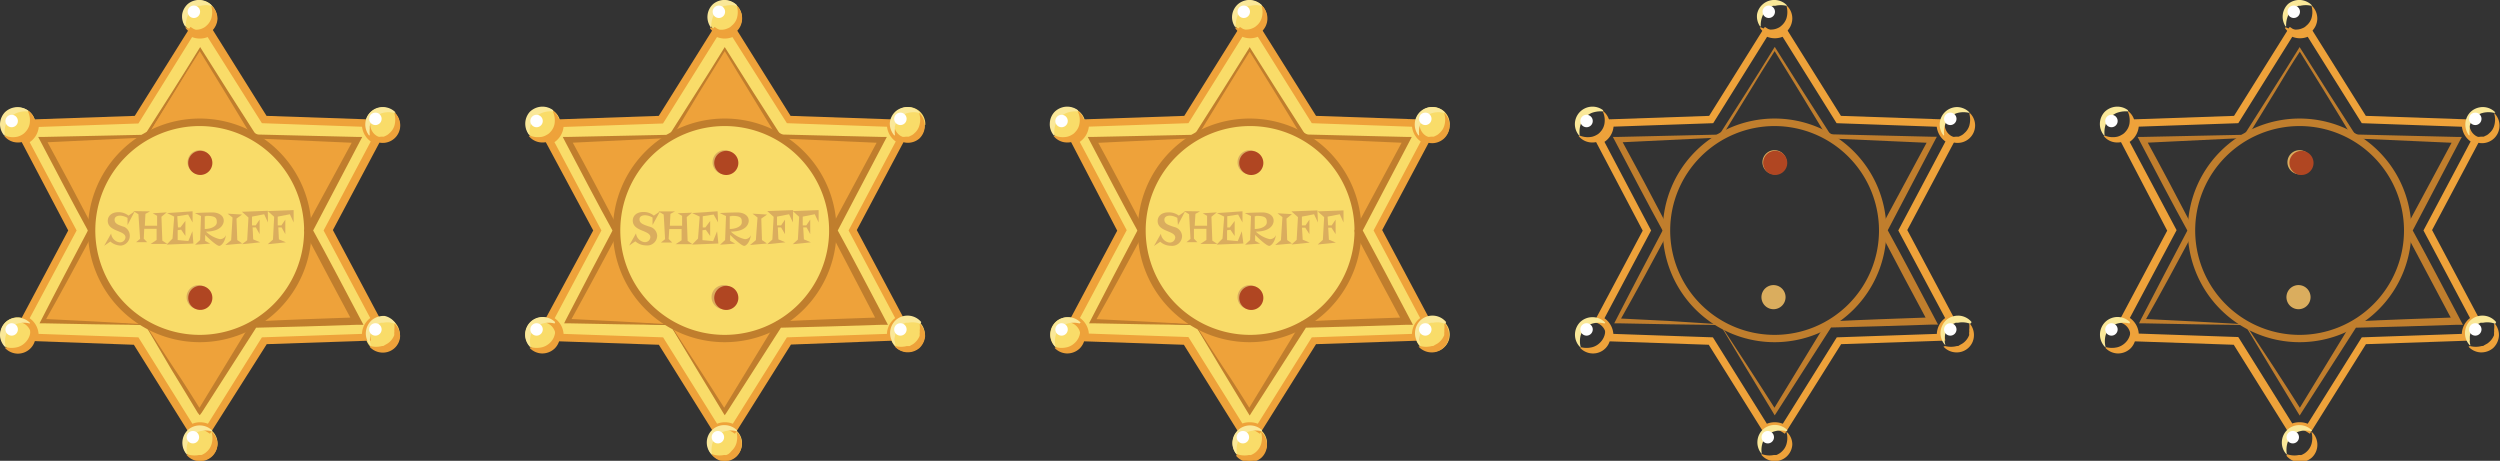 <svg xmlns="http://www.w3.org/2000/svg" viewBox="0 0 252.86 46.61"><rect x="0" y="0" width="252.86" height="46.61" fill="#333333" stroke="none"/><defs><style>.cls-1{isolation:isolate;}.cls-2,.cls-3{fill:#f9dc69;}.cls-3,.cls-7{mix-blend-mode:screen;}.cls-4{fill:#eea23a;}.cls-5{fill:#c07e2d;}.cls-11,.cls-6{fill:#daad5e;}.cls-10,.cls-6{mix-blend-mode:multiply;}.cls-7{fill:#b04622;}.cls-8{fill:#fae899;}.cls-9{fill:#fff;}</style></defs><title>資產 3</title><g class="cls-1"><g id="圖層_2" data-name="圖層 2"><g id="圖層_13" data-name="圖層 13"><path class="cls-2" d="M20.21,3.52h.21l.14,0,.17,0,.19-.08a1,1,0,0,0,.21-.11l5.55,8.87L37,12.48s0,.09,0,.15a2.11,2.11,0,0,0,0,.25c0,.08,0,.16.05.25l.09.23a1.13,1.13,0,0,0,.12.21,1.66,1.66,0,0,0,.73.63h0l-4.84,9.11,4.78,9a.82.82,0,0,0-.2.12h0a1.88,1.88,0,0,0-.44.45.21.21,0,0,1,0,.06.56.56,0,0,0-.09.17,1.68,1.68,0,0,0-.17.74,2,2,0,0,0,0,.25s0,0,0,.05l-10.3.36-5.54,8.86a1.6,1.6,0,0,0-.68-.25l-.25,0a1.47,1.47,0,0,0-.48.07l-.2.06s0,0,0,0l-.2.11-5.53-8.85L3.52,34.13a1.49,1.49,0,0,0,0-.21,1.15,1.15,0,0,0,0-.26,1.5,1.5,0,0,0-.15-.51L3.25,33a0,0,0,0,1,0,0l-.14-.17-.18-.18h0l-.18-.13h0a1.13,1.13,0,0,0-.21-.12l4.8-9L2.48,14.23l.22-.12a1.76,1.76,0,0,0,.54-.51l.13-.23.09-.23a1,1,0,0,0,0-.25,1.15,1.15,0,0,0,0-.26.71.71,0,0,0,0-.15l10.24-.35L19.3,3.26l.2.12s0,0,0,0l.2.07A1.8,1.8,0,0,0,20.21,3.52Zm0,38.11,5.51-8.8,10.38-.36-4.89-9.16,4.89-9.17-10.38-.36L20.21,5l-5.49,8.81-10.38.36,4.88,9.17L4.34,32.47l10.38.36Z"/><path class="cls-2" d="M2.73,32.45l.18.13h0l.18.18c0,.06.09.12.14.17a0,0,0,0,0,0,0l.11.19a1.5,1.5,0,0,1,.15.51,1.15,1.15,0,0,1,0,.26,1.49,1.49,0,0,1,0,.21,1.73,1.73,0,1,1-1.72-2,1.67,1.67,0,0,1,.71.15l.21.12Z"/><path class="cls-2" d="M21.13,43.35h0A1.72,1.72,0,0,1,22,44.82a1.74,1.74,0,1,1-2.65-1.48l.2-.11s0,0,0,0l.2-.06a1.47,1.47,0,0,1,.48-.07l.25,0A1.86,1.86,0,0,1,21.13,43.35Z"/><path class="cls-2" d="M38.69,32.1a1.74,1.74,0,1,1-1.71,2,2,2,0,0,1,0-.25,1.68,1.68,0,0,1,.17-.74l.09-.17a.21.21,0,0,0,0-.06,2.08,2.08,0,0,1,.44-.45h0l.2-.12h0A1.73,1.73,0,0,1,38.69,32.1Z"/><path class="cls-2" d="M40.43,12.63a1.74,1.74,0,0,1-1.74,1.73A1.69,1.69,0,0,1,38,14.2h0a1.79,1.79,0,0,1-.73-.63l-.12-.21L37,13.13c0-.09,0-.17-.05-.25a2,2,0,0,1,0-.25c0-.06,0-.1,0-.15a1.73,1.73,0,0,1,1.72-1.6A1.74,1.74,0,0,1,40.43,12.63Z"/><path class="cls-2" d="M20.21.05a1.74,1.74,0,0,1,.92,3.21,1,1,0,0,1-.21.11l-.19.08-.17,0-.14,0h-.21a1.8,1.8,0,0,1-.48-.06l-.2-.07s0,0,0,0l-.2-.12a1.72,1.72,0,0,1-.83-1.47A1.74,1.74,0,0,1,20.21.05Z"/><path class="cls-2" d="M3.52,12.48a.68.68,0,0,1,0,.15,1.09,1.09,0,0,1,0,.26,1,1,0,0,1,0,.25l-.09.23a1.71,1.71,0,0,1-.13.23,1.76,1.76,0,0,1-.54.51l-.22.12a1.72,1.72,0,0,1-.68.13,1.74,1.74,0,1,1,1.73-1.88Z"/><path class="cls-2" d="M25.68,13.84a10.94,10.94,0,1,1-10.92,0,10.65,10.65,0,0,1,5.45-1.48A10.81,10.81,0,0,1,25.68,13.84Z"/><path class="cls-3" d="M28.49,16.16a11,11,0,0,0-2.81-2.32,9.54,9.54,0,0,0-1.4-.68A87.24,87.24,0,0,0,10.12,27.49a10.91,10.91,0,0,0,3.6,4.59C18.05,26.18,23.34,21.24,28.49,16.16Z"/><path class="cls-3" d="M29.85,18.16a143.65,143.65,0,0,0-13,15.54c.42.13.86.24,1.3.33A92.9,92.9,0,0,1,30.39,19.32,11.16,11.16,0,0,0,29.85,18.16Z"/><path class="cls-4" d="M9.29,23.31a10.92,10.92,0,0,0,5.47,9.46l0,.06L4.34,32.47l4.88-9.16Z"/><path class="cls-4" d="M25.68,32.77l0,.06-5.51,8.8-5.49-8.8,0-.06a10.94,10.94,0,0,0,10.92,0Z"/><path class="cls-4" d="M31.21,23.31l4.89,9.16-10.38.36,0-.06a10.92,10.92,0,0,0,5.47-9.46Z"/><path class="cls-4" d="M36.1,14.14l-4.89,9.17h-.06a10.91,10.91,0,0,0-5.47-9.47l0-.06Z"/><path class="cls-4" d="M20.21,5l5.51,8.81,0,.06a10.81,10.81,0,0,0-5.47-1.47,10.65,10.65,0,0,0-5.45,1.48l0-.07Z"/><path class="cls-4" d="M4.34,14.14l10.38-.36,0,.07a10.89,10.89,0,0,0-5.47,9.46H9.22Z"/><path class="cls-5" d="M14.69,32.87,9.51,32.8l-5.19-.1H4l.17-.33c1.57-3.08,3.19-6.14,4.8-9.2v.29c-1.65-3-3.26-6.1-4.87-9.16l-.24-.45h.5l10.38-.22-.14.08,2.79-4.38c.92-1.46,1.85-2.93,2.75-4.4l.11-.17.1.17q2.76,4.39,5.57,8.76l-.16-.09,10.38.25h.5l-.24.45-4.82,9.19v-.35c1.65,3,3.27,6.1,4.89,9.16l.29.55-.62,0c-3.46.11-6.92.23-10.38.3L26,33l-5.6,8.74L20.2,42,20,41.75c-.9-1.48-1.81-3-2.7-4.44Zm0-.07,2.85,4.36c1,1.44,1.87,2.91,2.81,4.37H20l5.4-8.87.09-.15h.18c3.45-.17,6.91-.29,10.37-.41l-.32.56q-2.46-4.57-4.87-9.17l-.1-.18.1-.17L35.81,14l.26.46L25.7,14h-.11l-.06-.09Q22.85,9.45,20.1,5h.21q-1.39,2.19-2.74,4.41l-2.72,4.42,0,.08h-.1l-10.37.5L4.6,14c1.64,3,3.29,6.1,4.89,9.17l.07.15-.07.14c-1.65,3.05-3.28,6.1-5,9.13l-.19-.34,5.18.26Z"/><path class="cls-5" d="M20.21,34.61a11.31,11.31,0,1,1,11.3-11.3A11.31,11.31,0,0,1,20.21,34.61Zm0-21.86A10.56,10.56,0,1,0,30.76,23.31,10.58,10.58,0,0,0,20.21,12.75Z"/><path class="cls-4" d="M21.24,43.87l-.32-.2a1.36,1.36,0,0,0-1.44,0l-.31.2-5.63-9L3.09,34.49l.05-.4c0-.1,0-.13,0-.17a1.36,1.36,0,0,0-.82-1.24L2,32.52l4.9-9.21L2,14l.37-.16a1.36,1.36,0,0,0,.84-1.26l0-.5,10.42-.36,5.63-9,.32.2a1.34,1.34,0,0,0,1.43,0l.32-.2,5.63,9,10.49.36,0,.47a1.37,1.37,0,0,0,.8,1.27l.36.17-4.94,9.28,4.87,9.15-.34.17a1.36,1.36,0,0,0-.75,1.21,1.79,1.79,0,0,0,0,.23l.07.42-10.54.36Zm-1-1.16a2.13,2.13,0,0,1,.79.15l5.46-8.74,10.12-.35a2.1,2.1,0,0,1,.84-1.6l-4.72-8.86,4.77-9a2.13,2.13,0,0,1-.88-1.49l-10.13-.36L21,3.75a2.13,2.13,0,0,1-1.57,0L14,12.49l-10.08.35A2.09,2.09,0,0,1,3,14.38l4.75,8.93L3,32.19a2.12,2.12,0,0,1,.9,1.58L14,34.12l5.46,8.74A2,2,0,0,1,20.2,42.71Z"/><path class="cls-6" d="M20.2,15.19a1.22,1.22,0,1,0,1.21,1.22A1.22,1.22,0,0,0,20.2,15.19Z"/><path class="cls-6" d="M20.2,28.84a1.22,1.22,0,1,0,0,2.43,1.22,1.22,0,0,0,0-2.43Z"/><path class="cls-7" d="M20.37,15.26a1.22,1.22,0,1,0,0,2.43,1.22,1.22,0,0,0,0-2.43Z"/><path class="cls-7" d="M20.37,28.91a1.22,1.22,0,1,0,0,2.43,1.22,1.22,0,0,0,0-2.43Z"/><path class="cls-4" d="M18.79,2.75A2.17,2.17,0,0,0,20,3a1.46,1.46,0,0,0,.47-.13,1.17,1.17,0,0,0,.38-.24,1.69,1.69,0,0,0,.52-.76,2.22,2.22,0,0,0,0-1.26l.05,0A1.76,1.76,0,0,1,22,1.88a1.86,1.86,0,0,1-.63,1.31,1.79,1.79,0,0,1-2.62-.39Z"/><path class="cls-8" d="M21.4.59a2.4,2.4,0,0,0-1.14,0l-.06,0s0,0-.05,0a.33.33,0,0,0-.13,0l-.17.08a1.46,1.46,0,0,0-.33.22,1.87,1.87,0,0,0-.51.65,2.4,2.4,0,0,0-.21,1.13l-.07,0a1.77,1.77,0,0,1-.3-1.25A1.77,1.77,0,0,1,19,.4a1.78,1.78,0,0,1,2.41.14Z"/><path class="cls-4" d="M18.91,45.93a2.22,2.22,0,0,0,1.22.09l.06,0s0,0,.06,0,.12,0,.13,0a1.07,1.07,0,0,0,.19-.09,1.48,1.48,0,0,0,.35-.25,1.61,1.61,0,0,0,.48-.76,2.17,2.17,0,0,0,0-1.22l.05,0A1.72,1.72,0,0,1,22,44.85,1.77,1.77,0,0,1,18.86,46Z"/><path class="cls-8" d="M21.4,43.62a2.22,2.22,0,0,0-1.18,0,1.3,1.3,0,0,0-.41.18,1,1,0,0,0-.33.24,1.82,1.82,0,0,0-.48.71,2.3,2.3,0,0,0-.09,1.18l-.05,0A1.79,1.79,0,0,1,19,43.49a1.8,1.8,0,0,1,2.48.07Z"/><path class="cls-4" d="M.49,13.71a2.13,2.13,0,0,0,1.26.12,1.77,1.77,0,0,0,.46-.19,1.17,1.17,0,0,0,.35-.28A1.61,1.61,0,0,0,3,12.52a2.11,2.11,0,0,0-.17-1.25l.05-.06a1.8,1.8,0,0,1,.23,2.67,1.8,1.8,0,0,1-1.37.53,1.74,1.74,0,0,1-1.3-.65Z"/><path class="cls-8" d="M2.82,11.27a2.55,2.55,0,0,0-1.14.16,2.11,2.11,0,0,0-.66.46,1.84,1.84,0,0,0-.43.69,2.45,2.45,0,0,0-.1,1.13l-.06,0A1.79,1.79,0,0,1,0,12.56a1.83,1.83,0,0,1,.48-1.19,1.82,1.82,0,0,1,2.39-.16Z"/><path class="cls-4" d="M.57,35.11a2.37,2.37,0,0,0,1.21,0,1.73,1.73,0,0,0,.76-.45A1.77,1.77,0,0,0,3,33.93a2.25,2.25,0,0,0,0-1.21l.06,0a1.77,1.77,0,0,1,0,2.54,1.81,1.81,0,0,1-1.28.51,1.8,1.8,0,0,1-1.26-.56Z"/><path class="cls-8" d="M3,32.72a2.29,2.29,0,0,0-1.2,0,1.7,1.7,0,0,0-.76.45,1.72,1.72,0,0,0-.45.74,2.28,2.28,0,0,0,0,1.2l-.06,0A1.77,1.77,0,0,1,0,33.91a1.82,1.82,0,0,1,.52-1.28,1.8,1.8,0,0,1,1.28-.5,1.77,1.77,0,0,1,1.25.54Z"/><path class="cls-4" d="M37.33,13.66a2.2,2.2,0,0,0,1.23.16s.11,0,.1,0l.17,0,.19-.09a1.11,1.11,0,0,0,.36-.25,1.63,1.63,0,0,0,.51-.76,2.26,2.26,0,0,0,0-1.24l.06-.05a1.76,1.76,0,0,1,.53,1.31,1.77,1.77,0,0,1-3.19,1Z"/><path class="cls-8" d="M39.89,11.42a2.4,2.4,0,0,0-1.17,0s-.23.06-.23.08l-.18.09a1.55,1.55,0,0,0-.33.24,1.77,1.77,0,0,0-.5.68,1.86,1.86,0,0,0-.08.25,1.22,1.22,0,0,0,0,.25,2.72,2.72,0,0,0,0,.65l-.06.05a1.77,1.77,0,0,1,1.47-2.88,1.81,1.81,0,0,1,1.2.54Z"/><path class="cls-4" d="M37.44,35a2.33,2.33,0,0,0,1.19,0s.23,0,.24-.07l.18-.1a1.56,1.56,0,0,0,.34-.23,1.77,1.77,0,0,0,.49-.71s0-.09,0-.1a.53.53,0,0,1,0-.16.87.87,0,0,0,0-.25,2.53,2.53,0,0,0,0-.67l0,0A1.8,1.8,0,0,1,40.47,34a1.74,1.74,0,0,1-1.87,1.66,1.79,1.79,0,0,1-1.21-.58Z"/><path class="cls-8" d="M40,32.75a2.25,2.25,0,0,0-1.22-.11l-.1,0c-.05,0-.14,0-.15,0l-.19.09A1.21,1.21,0,0,0,38,33a1.8,1.8,0,0,0-.5.74,2.31,2.31,0,0,0,0,1.22l0,0a1.79,1.79,0,0,1-.5-1.3,1.85,1.85,0,0,1,.59-1.27,1.87,1.87,0,0,1,1.34-.43A1.8,1.8,0,0,1,40,32.7Z"/><circle class="cls-9" cx="1.18" cy="12.24" r="0.63"/><circle class="cls-9" cx="19.61" cy="1.19" r="0.63"/><circle class="cls-9" cx="37.97" cy="12.02" r="0.63"/><circle class="cls-9" cx="37.97" cy="33.32" r="0.63"/><circle class="cls-9" cx="19.51" cy="44.22" r="0.63"/><circle class="cls-9" cx="1.18" cy="33.32" r="0.63"/><g class="cls-10"><path class="cls-11" d="M13,21.81l.62-.43-.72,1.38,0-.72a1.67,1.67,0,0,0-.73-.23c-.43,0-.58.2-.58.4,0,.41.32.53,1,.75a1,1,0,0,1-.34,1.88,1.67,1.67,0,0,1-1.09-.41l-.62.43.7-1.24a1,1,0,0,0,.84.89.55.55,0,0,0,.61-.5c0-.73-1.79-.56-1.79-1.68,0-.43.33-.87,1.1-.87A1.62,1.62,0,0,1,13,21.81Z"/><path class="cls-11" d="M15.18,21.38l-.47.25-.06,1.2,1.24,0,0-1-.44-.26,1.42-.09-.54.44.09,2.42.5.33H15.24l.6-.4,0-1.13-1.25,0-.05,1,.35.36H13.76l.41-.34L14,21.67l-.52-.32Z"/><path class="cls-11" d="M19.56,24.63l-2.71.11.6-.61.17-2.22-.72-.36,2.58-.18,0,1.13-.45-.8-1.1.17L18,23l.25,0,.5-.66,0,1.52-.43-.63-.35.05,0,1,1.08.1.41-1Z"/><path class="cls-11" d="M22.18,24.87c-.28,0-1.15-.83-1.43-1.11l0,.6.51.28-1.53.11.51-.47.09-2.43-.62-.3c1.25-.07,1.7-.06,1.83-.06.41,0,1.09.21,1.09.84,0,.19-.11,1.07-1.8,1.1a3.12,3.12,0,0,0,1.41.76.65.65,0,0,0,.62-.42C22.71,24.65,22.3,24.87,22.18,24.87Zm-1.32-3h-.15l0,1.29c.6,0,1.22-.26,1.22-.67S21.86,21.83,20.86,21.83Z"/><path class="cls-11" d="M23.92,22.11,24,24.28l.5.35-1.71.15.59-.49L23.52,22l-.5-.39,1.46.09Z"/><path class="cls-11" d="M27.1,22.5l-.38-.83-1.23.24,0,.89h.37l.4-.59v1.47L25.88,23l-.33,0,.06,1.21.71.3-1.84.19L25,24.3l.13-2.3-.66-.58,2.62-.1Z"/><path class="cls-11" d="M29.7,22.5l-.38-.83-1.23.24,0,.89h.37l.4-.59v1.47L28.48,23l-.33,0,.06,1.21.71.3-1.84.19.53-.47.12-2.3-.65-.58,2.62-.1Z"/></g><path class="cls-2" d="M73.3,3.52h.21l.14,0,.18,0L74,3.37a1.39,1.39,0,0,0,.21-.11l5.54,8.87,10.29.35v.15a1.06,1.06,0,0,0,0,.25c0,.08,0,.16,0,.25a1.09,1.09,0,0,0,.09.23,1.13,1.13,0,0,0,.12.21,1.69,1.69,0,0,0,.72.63h0l-4.83,9.11,4.77,9-.2.12h0a1.75,1.75,0,0,0-.45.45s0,0,0,.06a.56.56,0,0,0-.09.17,1.68,1.68,0,0,0-.17.74,1,1,0,0,0,0,.25s0,0,0,.05l-10.31.36-5.53,8.86a1.65,1.65,0,0,0-.68-.25l-.26,0a1.51,1.51,0,0,0-.48.07l-.19.06s0,0,0,0l-.2.11-5.54-8.85-10.24-.36a1.48,1.48,0,0,0,0-.21,1.14,1.14,0,0,0,0-.26,1.32,1.32,0,0,0-.16-.51,1.3,1.3,0,0,0-.11-.19v0l-.15-.17L56,32.59a0,0,0,0,1,0,0l-.18-.13h0a.94.94,0,0,0-.22-.12l4.8-9-4.83-9.08.23-.12a1.88,1.88,0,0,0,.54-.51,2.53,2.53,0,0,0,.12-.23,1.6,1.6,0,0,0,.1-.23,1.84,1.84,0,0,0,0-.25,1.14,1.14,0,0,0,0-.26v-.15l10.23-.35L72.4,3.26a1.06,1.06,0,0,0,.2.12h0l.19.07A1.86,1.86,0,0,0,73.3,3.52Zm0,38.11,5.5-8.8,10.38-.36-4.88-9.16,4.88-9.17-10.38-.36L73.31,5l-5.5,8.81-10.38.36,4.89,9.17-4.89,9.16,10.38.36Z"/><path class="cls-2" d="M55.83,32.45l.18.13a0,0,0,0,0,0,0l.17.18.15.17v0a.93.93,0,0,1,.11.19,1.32,1.32,0,0,1,.16.51,1.14,1.14,0,0,1,0,.26,1.48,1.48,0,0,1,0,.21,1.74,1.74,0,1,1-1.72-2,1.63,1.63,0,0,1,.7.15l.22.12Z"/><path class="cls-2" d="M74.23,43.35h0a1.74,1.74,0,1,1-1.84,0l.2-.11s0,0,0,0l.19-.06a1.51,1.51,0,0,1,.48-.07l.26,0A1.93,1.93,0,0,1,74.23,43.35Z"/><path class="cls-2" d="M91.79,32.1a1.74,1.74,0,1,1-1.71,2,1,1,0,0,1,0-.25,1.68,1.68,0,0,1,.17-.74l.09-.17s0,0,0-.06a1.92,1.92,0,0,1,.45-.45h0l.2-.12h0A1.77,1.77,0,0,1,91.79,32.1Z"/><path class="cls-2" d="M93.52,12.63a1.73,1.73,0,0,1-1.73,1.73,1.77,1.77,0,0,1-.73-.16h0a1.82,1.82,0,0,1-.72-.63,2.25,2.25,0,0,1-.12-.21,1.36,1.36,0,0,1-.09-.23c0-.09,0-.17,0-.25a1,1,0,0,1,0-.25v-.15a1.73,1.73,0,0,1,3.46.15Z"/><path class="cls-2" d="M73.3.05a1.74,1.74,0,0,1,.93,3.21,1.39,1.39,0,0,1-.21.11l-.19.08-.18,0-.14,0H73.3a1.86,1.86,0,0,1-.48-.06l-.19-.07h0l-.2-.12A1.73,1.73,0,0,1,73.3.05Z"/><path class="cls-2" d="M56.62,12.48a.71.71,0,0,1,0,.15,1.1,1.1,0,0,1,0,.26,1.84,1.84,0,0,1,0,.25,1.6,1.6,0,0,1-.1.23,1.67,1.67,0,0,1-.12.23,1.88,1.88,0,0,1-.54.51,1.64,1.64,0,0,1-.9.25,1.74,1.74,0,1,1,1.73-1.88Z"/><path class="cls-2" d="M78.78,13.84a10.94,10.94,0,1,1-10.93,0,10.68,10.68,0,0,1,5.46-1.48A10.81,10.81,0,0,1,78.78,13.84Z"/><path class="cls-3" d="M81.58,16.16a10.8,10.8,0,0,0-2.8-2.32,10.63,10.63,0,0,0-1.4-.68A86.84,86.84,0,0,0,63.22,27.49a10.91,10.91,0,0,0,3.6,4.59C71.15,26.18,76.44,21.24,81.58,16.16Z"/><path class="cls-3" d="M82.94,18.16a144.82,144.82,0,0,0-13,15.54c.43.13.86.24,1.31.33A93.38,93.38,0,0,1,83.48,19.32,11.16,11.16,0,0,0,82.94,18.16Z"/><path class="cls-4" d="M62.38,23.31a10.92,10.92,0,0,0,5.47,9.46l0,.06-10.38-.36,4.89-9.16Z"/><path class="cls-4" d="M78.78,32.77l0,.06-5.5,8.8-5.5-8.8,0-.06a11,11,0,0,0,10.93,0Z"/><path class="cls-4" d="M84.31,23.31l4.88,9.16-10.38.36,0-.06a10.91,10.91,0,0,0,5.46-9.46Z"/><path class="cls-4" d="M89.19,14.14l-4.88,9.17h-.07a10.9,10.9,0,0,0-5.46-9.47l0-.06Z"/><path class="cls-4" d="M73.31,5l5.5,8.81,0,.06a10.81,10.81,0,0,0-5.47-1.47,10.68,10.68,0,0,0-5.46,1.48l0-.07Z"/><path class="cls-4" d="M57.43,14.14l10.38-.36,0,.07a10.89,10.89,0,0,0-5.47,9.46h-.06Z"/><path class="cls-5" d="M67.78,32.87l-5.17-.07-5.19-.1h-.36l.16-.33c1.58-3.08,3.2-6.14,4.81-9.2v.29c-1.66-3-3.27-6.1-4.88-9.16l-.23-.45h.5l10.38-.22-.14.08,2.78-4.38c.93-1.46,1.86-2.93,2.76-4.4l.1-.17.11.17c1.83,2.93,3.7,5.85,5.57,8.76l-.17-.09,10.38.25h.51l-.24.45-4.82,9.19v-.35c1.65,3,3.26,6.1,4.88,9.16l.29.55-.61,0c-3.46.11-6.92.23-10.38.3l.26-.15-5.6,8.74L73.3,42l-.18-.29c-.89-1.48-1.81-3-2.69-4.44Zm0-.07,2.85,4.36c.95,1.44,1.87,2.91,2.8,4.37h-.36l5.41-8.87.08-.15h.18c3.46-.17,6.92-.29,10.38-.41l-.33.56Q86.39,28.08,84,23.48l-.09-.18.09-.17L88.9,14l.27.46L78.8,14h-.11l-.06-.09C76.83,10.93,75,8,73.2,5h.21C72.48,6.5,71.57,8,70.66,9.45L68,13.87l0,.08h-.09l-10.37.5L57.7,14c1.64,3,3.28,6.1,4.88,9.17l.08.15-.08.14c-1.64,3.05-3.27,6.1-4.95,9.13l-.19-.34,5.18.26Z"/><path class="cls-5" d="M73.3,34.61a11.31,11.31,0,1,1,11.31-11.3A11.31,11.31,0,0,1,73.3,34.61Zm0-21.86A10.56,10.56,0,1,0,83.86,23.31,10.57,10.57,0,0,0,73.3,12.75Z"/><path class="cls-4" d="M74.34,43.87l-.32-.2a1.36,1.36,0,0,0-1.44,0l-.32.2-5.62-9-10.45-.36,0-.4a.71.71,0,0,0,0-.17,1.37,1.37,0,0,0-.81-1.24l-.37-.16L60,23.31,55,14l.38-.16a1.35,1.35,0,0,0,.83-1.26l0-.5,10.42-.36,5.63-9,.31.2a1.36,1.36,0,0,0,1.44,0l.32-.2,5.63,9,10.48.36,0,.47a1.38,1.38,0,0,0,.79,1.27l.36.17-4.93,9.28,4.87,9.15-.34.17a1.34,1.34,0,0,0-.75,1.21,1.79,1.79,0,0,0,0,.23l.06.42L80,34.85Zm-1-1.16a2.08,2.08,0,0,1,.78.15l5.47-8.74,10.12-.35a2.09,2.09,0,0,1,.83-1.6l-4.71-8.86,4.77-9a2.1,2.1,0,0,1-.88-1.49l-10.13-.36L74.08,3.75a2.1,2.1,0,0,1-1.56,0l-5.46,8.74L57,12.84a2.16,2.16,0,0,1-.92,1.54l4.75,8.93-4.73,8.88a2.09,2.09,0,0,1,.9,1.58l10.07.35,5.46,8.74A2.08,2.08,0,0,1,73.3,42.71Z"/><path class="cls-6" d="M73.3,15.19a1.22,1.22,0,1,0,1.21,1.22A1.22,1.22,0,0,0,73.3,15.19Z"/><path class="cls-6" d="M73.3,28.84a1.22,1.22,0,1,0,0,2.43,1.22,1.22,0,0,0,0-2.43Z"/><path class="cls-7" d="M73.46,15.26a1.22,1.22,0,1,0,1.22,1.22A1.22,1.22,0,0,0,73.46,15.26Z"/><path class="cls-7" d="M73.46,28.91a1.22,1.22,0,1,0,1.22,1.22A1.22,1.22,0,0,0,73.46,28.91Z"/><path class="cls-4" d="M71.89,2.75A2.16,2.16,0,0,0,73.13,3a1.53,1.53,0,0,0,.47-.13A1,1,0,0,0,74,2.61a1.63,1.63,0,0,0,.53-.76,2.22,2.22,0,0,0,0-1.26l0,0a1.76,1.76,0,0,1,.53,1.34,1.79,1.79,0,0,1-.63,1.31,1.82,1.82,0,0,1-1.4.38,1.84,1.84,0,0,1-1.22-.77Z"/><path class="cls-8" d="M74.5.59a2.45,2.45,0,0,0-1.15,0l0,0s0,0,0,0-.12,0-.13,0L73,.75a1.27,1.27,0,0,0-.33.22,1.89,1.89,0,0,0-.52.65,2.53,2.53,0,0,0-.21,1.13l-.06,0A1.78,1.78,0,0,1,72.14.4,1.8,1.8,0,0,1,73.38,0a1.83,1.83,0,0,1,1.17.54Z"/><path class="cls-4" d="M72,45.93a2.21,2.21,0,0,0,1.22.09l.06,0s0,0,.06,0a.28.28,0,0,0,.13,0,1.54,1.54,0,0,0,.19-.09A1.48,1.48,0,0,0,74,45.6a1.69,1.69,0,0,0,.48-.76,2.27,2.27,0,0,0,0-1.22l0,0a1.78,1.78,0,0,1,0,2.57,1.83,1.83,0,0,1-1.33.47A1.79,1.79,0,0,1,72,46Z"/><path class="cls-8" d="M74.5,43.62a2.22,2.22,0,0,0-1.18,0,1.36,1.36,0,0,0-.42.18,1.27,1.27,0,0,0-.33.24,1.82,1.82,0,0,0-.48.71A2.43,2.43,0,0,0,72,45.93L72,46A1.76,1.76,0,0,1,73.33,43a1.78,1.78,0,0,1,1.22.53Z"/><path class="cls-4" d="M53.58,13.71a2.17,2.17,0,0,0,1.27.12,1.56,1.56,0,0,0,.45-.19,1.09,1.09,0,0,0,.36-.28,1.61,1.61,0,0,0,.43-.84,2.19,2.19,0,0,0-.17-1.25l0-.06a1.77,1.77,0,0,1-1.13,3.2,1.74,1.74,0,0,1-1.3-.65Z"/><path class="cls-8" d="M55.92,11.27a2.55,2.55,0,0,0-1.14.16,2.11,2.11,0,0,0-.66.46,1.84,1.84,0,0,0-.43.69,2.44,2.44,0,0,0-.11,1.13l0,0a1.8,1.8,0,0,1,0-2.39,1.84,1.84,0,0,1,1.17-.53,1.8,1.8,0,0,1,1.21.37Z"/><path class="cls-4" d="M53.67,35.11a2.37,2.37,0,0,0,1.21,0,1.79,1.79,0,0,0,.76-.45,1.66,1.66,0,0,0,.45-.75,2.23,2.23,0,0,0,0-1.21l0,0a1.76,1.76,0,0,1,.54,1.26,1.77,1.77,0,0,1-.52,1.28,1.83,1.83,0,0,1-1.29.51,1.79,1.79,0,0,1-1.25-.56Z"/><path class="cls-8" d="M56.09,32.72a2.3,2.3,0,0,0-1.2,0,1.66,1.66,0,0,0-.75.45,1.73,1.73,0,0,0-.46.74,2.39,2.39,0,0,0,0,1.2l-.05,0a1.8,1.8,0,0,1,0-2.53,1.79,1.79,0,0,1,2.52,0Z"/><path class="cls-4" d="M90.43,13.66a2.18,2.18,0,0,0,1.23.16s.11,0,.1,0l.17,0,.18-.09a1.05,1.05,0,0,0,.37-.25,1.54,1.54,0,0,0,.5-.76,2.15,2.15,0,0,0,0-1.24l0-.05A1.78,1.78,0,0,1,93,14a1.77,1.77,0,0,1-1.37.43,1.82,1.82,0,0,1-1.23-.7Z"/><path class="cls-8" d="M93,11.42a2.36,2.36,0,0,0-1.16,0s-.23.06-.23.08l-.18.09a1.33,1.33,0,0,0-.33.24,1.77,1.77,0,0,0-.5.68,1.86,1.86,0,0,0-.08.25,1.22,1.22,0,0,0,0,.25,2.28,2.28,0,0,0,0,.65l-.06.05A1.84,1.84,0,0,1,90,12.45a1.79,1.79,0,0,1,.59-1.19,1.83,1.83,0,0,1,1.25-.43,1.76,1.76,0,0,1,1.19.54Z"/><path class="cls-4" d="M90.54,35a2.29,2.29,0,0,0,1.18,0S92,35,92,35a.81.81,0,0,0,.18-.1,1.2,1.2,0,0,0,.34-.23,1.79,1.79,0,0,0,.5-.71.51.51,0,0,1,0-.1,1.57,1.57,0,0,1,0-.16.85.85,0,0,0,0-.25,2.57,2.57,0,0,0,0-.67l.06,0A1.8,1.8,0,0,1,93.57,34,1.87,1.87,0,0,1,93,35.2a1.84,1.84,0,0,1-1.29.43,1.78,1.78,0,0,1-1.2-.58Z"/><path class="cls-8" d="M93.09,32.75a2.25,2.25,0,0,0-1.22-.11s-.1,0-.1,0-.14,0-.16,0a1.5,1.5,0,0,0-.18.09,1.21,1.21,0,0,0-.35.24,1.63,1.63,0,0,0-.5.74,2.31,2.31,0,0,0,0,1.22l-.06,0a1.8,1.8,0,0,1,.1-2.57,1.79,1.79,0,0,1,2.56.22Z"/><circle class="cls-9" cx="54.27" cy="12.24" r="0.63"/><circle class="cls-9" cx="72.71" cy="1.19" r="0.63"/><circle class="cls-9" cx="91.07" cy="12.02" r="0.63"/><circle class="cls-9" cx="91.07" cy="33.32" r="0.63"/><circle class="cls-9" cx="72.61" cy="44.22" r="0.63"/><circle class="cls-9" cx="54.27" cy="33.32" r="0.63"/><g class="cls-10"><path class="cls-11" d="M66.13,21.81l.63-.43L66,22.76,66,22a1.7,1.7,0,0,0-.73-.23c-.44,0-.59.2-.59.4,0,.41.33.53,1,.75a1,1,0,0,1,.79.9,1,1,0,0,1-1.13,1,1.66,1.66,0,0,1-1.08-.41l-.63.43.7-1.24a1,1,0,0,0,.85.89.54.54,0,0,0,.6-.5c0-.73-1.78-.56-1.78-1.68,0-.43.33-.87,1.09-.87A1.59,1.59,0,0,1,66.13,21.81Z"/><path class="cls-11" d="M68.28,21.38l-.47.25-.06,1.2,1.24,0,0-1-.45-.26L70,21.51l-.54.44.09,2.42.49.33H68.33l.61-.4,0-1.13-1.25,0-.06,1,.36.36H66.85l.42-.34-.14-2.49-.53-.32Z"/><path class="cls-11" d="M72.66,24.63,70,24.74l.6-.61.17-2.22L70,21.55l2.58-.18.05,1.13-.45-.8-1.1.17,0,1.14.26,0,.49-.66,0,1.52-.44-.63-.34.05,0,1,1.08.1.4-1Z"/><path class="cls-11" d="M75.28,24.87c-.29,0-1.15-.83-1.43-1.11l0,.6.51.28-1.53.11.51-.47.09-2.43-.63-.3c1.26-.07,1.71-.06,1.84-.06.41,0,1.09.21,1.09.84,0,.19-.11,1.07-1.81,1.1a3.1,3.1,0,0,0,1.42.76.65.65,0,0,0,.62-.42C75.8,24.65,75.4,24.87,75.28,24.87Zm-1.32-3h-.15l0,1.29c.61,0,1.22-.26,1.22-.67S75,21.83,74,21.83Z"/><path class="cls-11" d="M77,22.11l.07,2.17.5.35-1.71.15.59-.49L76.62,22l-.51-.39,1.47.09Z"/><path class="cls-11" d="M80.2,22.5l-.39-.83-1.22.24,0,.89H79l.4-.59v1.47L79,23l-.33,0,.06,1.21.71.3-1.84.19.52-.47.13-2.3-.65-.58,2.62-.1Z"/><path class="cls-11" d="M82.8,22.5l-.39-.83-1.22.24,0,.89h.36l.4-.59v1.47L81.58,23l-.34,0,.07,1.21.71.3-1.84.19.52-.47.13-2.3-.65-.58,2.62-.1Z"/></g><path class="cls-2" d="M126.4,3.52h.21l.14,0,.17,0,.2-.08.21-.11,5.54,8.87,10.29.35s0,.09,0,.15a2.11,2.11,0,0,0,0,.25,1.29,1.29,0,0,0,.06.25,1.09,1.09,0,0,0,.09.23.75.75,0,0,0,.12.21,1.63,1.63,0,0,0,.72.63h0l-4.84,9.11,4.78,9a1.06,1.06,0,0,0-.2.12h0a1.88,1.88,0,0,0-.44.45.21.21,0,0,1,0,.06l-.09.17a1.68,1.68,0,0,0-.17.74,2,2,0,0,0,0,.25v.05l-10.3.36-5.53,8.86a1.69,1.69,0,0,0-.69-.25l-.25,0a1.51,1.51,0,0,0-.48.07l-.19.06,0,0-.2.11L120,34.49l-10.24-.36c0-.07,0-.14,0-.21a2.28,2.28,0,0,0,0-.26,1.52,1.52,0,0,0-.16-.51l-.11-.19a0,0,0,0,1,0,0l-.14-.17-.17-.18h0l-.18-.13h0a1.19,1.19,0,0,0-.22-.12l4.8-9-4.83-9.08.22-.12a1.65,1.65,0,0,0,.54-.51l.13-.23a1.6,1.6,0,0,0,.1-.23,1.84,1.84,0,0,0,0-.25,2.28,2.28,0,0,0,0-.26.71.71,0,0,0,0-.15L120,12.13l5.54-8.87a.82.82,0,0,0,.2.12h0l.19.07A1.86,1.86,0,0,0,126.4,3.52Zm0,38.11,5.5-8.8,10.38-.36-4.88-9.16,4.88-9.17-10.38-.36L126.41,5l-5.5,8.81-10.38.36,4.88,9.17-4.88,9.16,10.38.36Z"/><path class="cls-2" d="M108.92,32.45l.18.13h0l.17.18.14.17a0,0,0,0,0,0,0l.11.19a1.52,1.52,0,0,1,.16.51,2.28,2.28,0,0,1,0,.26c0,.07,0,.14,0,.21a1.74,1.74,0,1,1-1.72-2,1.66,1.66,0,0,1,.7.15l.22.12Z"/><path class="cls-2" d="M127.33,43.35h0a1.74,1.74,0,1,1-1.84,0l.2-.11,0,0,.19-.06a1.51,1.51,0,0,1,.48-.07l.25,0A1.91,1.91,0,0,1,127.33,43.35Z"/><path class="cls-2" d="M144.89,32.1a1.74,1.74,0,1,1-1.72,2,2,2,0,0,1,0-.25,1.68,1.68,0,0,1,.17-.74l.09-.17a.21.21,0,0,0,0-.06,2.08,2.08,0,0,1,.44-.45h0l.2-.12h0A1.74,1.74,0,0,1,144.89,32.1Z"/><path class="cls-2" d="M146.62,12.63a1.73,1.73,0,0,1-2.46,1.57h0a1.76,1.76,0,0,1-.72-.63,1.13,1.13,0,0,1-.12-.21,1.36,1.36,0,0,1-.09-.23,1.29,1.29,0,0,1-.06-.25,2,2,0,0,1,0-.25c0-.06,0-.1,0-.15a1.73,1.73,0,0,1,3.46.15Z"/><path class="cls-2" d="M126.4.05a1.74,1.74,0,0,1,.93,3.21l-.21.11-.2.08-.17,0-.14,0h-.21a1.86,1.86,0,0,1-.48-.06l-.19-.07h0a1.32,1.32,0,0,1-.2-.12,1.7,1.7,0,0,1-.83-1.47A1.73,1.73,0,0,1,126.4.05Z"/><path class="cls-2" d="M109.72,12.48s0,.09,0,.15a2.11,2.11,0,0,1,0,.26,1.84,1.84,0,0,1,0,.25,1.6,1.6,0,0,1-.1.23,1.71,1.71,0,0,1-.13.23,1.65,1.65,0,0,1-.54.51l-.22.12a1.67,1.67,0,0,1-.67.13,1.74,1.74,0,1,1,1.72-1.88Z"/><path class="cls-2" d="M131.87,13.84a10.94,10.94,0,1,1-10.92,0,10.84,10.84,0,0,1,10.92,0Z"/><path class="cls-3" d="M134.68,16.16a10.85,10.85,0,0,0-2.81-2.32,9.94,9.94,0,0,0-1.39-.68,86.91,86.91,0,0,0-14.17,14.33,11,11,0,0,0,3.6,4.59C124.24,26.18,129.53,21.24,134.68,16.16Z"/><path class="cls-3" d="M136,18.16A143.65,143.65,0,0,0,123,33.7c.42.13.86.24,1.3.33a93.44,93.44,0,0,1,12.24-14.71A11.16,11.16,0,0,0,136,18.16Z"/><path class="cls-4" d="M115.48,23.31A10.92,10.92,0,0,0,121,32.77l0,.06-10.38-.36,4.88-9.16Z"/><path class="cls-4" d="M131.87,32.77l0,.06-5.5,8.8-5.5-8.8,0-.06a10.94,10.94,0,0,0,10.92,0Z"/><path class="cls-4" d="M137.41,23.31l4.88,9.16-10.38.36,0-.06a10.92,10.92,0,0,0,5.47-9.46Z"/><path class="cls-4" d="M142.29,14.14l-4.88,9.17h-.07a10.91,10.91,0,0,0-5.47-9.47l0-.06Z"/><path class="cls-4" d="M126.41,5l5.5,8.81,0,.06a10.84,10.84,0,0,0-10.92,0l0-.07Z"/><path class="cls-4" d="M110.53,14.14l10.38-.36,0,.07a10.89,10.89,0,0,0-5.47,9.46h-.07Z"/><path class="cls-5" d="M120.88,32.87l-5.17-.07-5.19-.1h-.37l.17-.33c1.58-3.08,3.19-6.14,4.8-9.2v.29c-1.65-3-3.26-6.1-4.87-9.16l-.23-.45h.49l10.39-.22-.14.08,2.78-4.38q1.39-2.19,2.76-4.4l.1-.17.1.17q2.76,4.39,5.57,8.76l-.16-.09,10.38.25h.5l-.23.45-4.82,9.19v-.35q2.46,4.56,4.88,9.16l.29.55-.62,0c-3.46.11-6.92.23-10.38.3l.27-.15-5.6,8.74-.18.29-.18-.29c-.9-1.48-1.81-3-2.69-4.44Zm0-.07,2.85,4.36c1,1.44,1.87,2.91,2.81,4.37h-.36l5.4-8.87.09-.15h.18c3.46-.17,6.92-.29,10.38-.41l-.33.56c-1.63-3-3.27-6.1-4.87-9.17L137,23.3l.09-.17L142,14l.27.46L131.89,14h-.11l-.05-.09c-1.8-3-3.6-5.91-5.43-8.85h.2c-.93,1.46-1.83,2.93-2.74,4.41l-2.71,4.42,0,.08h-.09l-10.38.5.27-.46c1.64,3,3.28,6.1,4.88,9.17l.08.15-.08.14c-1.64,3.05-3.28,6.1-5,9.13l-.2-.34,5.19.26Z"/><path class="cls-5" d="M126.4,34.61a11.31,11.31,0,1,1,11.3-11.3A11.31,11.31,0,0,1,126.4,34.61Zm0-21.86A10.56,10.56,0,1,0,137,23.31,10.57,10.57,0,0,0,126.4,12.75Z"/><path class="cls-4" d="M127.43,43.87l-.32-.2a1.34,1.34,0,0,0-1.43,0l-.32.2-5.62-9-10.46-.36,0-.4c0-.1,0-.13,0-.17a1.37,1.37,0,0,0-.81-1.24l-.37-.16,4.9-9.21L108.14,14l.38-.16a1.37,1.37,0,0,0,.83-1.26l0-.5,10.43-.36,5.62-9,.32.2a1.36,1.36,0,0,0,1.44,0l.31-.2,5.64,9,10.48.36,0,.47a1.36,1.36,0,0,0,.79,1.27l.36.17-4.94,9.28,4.87,9.15-.34.17a1.36,1.36,0,0,0-.75,1.21,1.81,1.81,0,0,0,0,.23l.06.42-10.53.36Zm-1-1.16a2.13,2.13,0,0,1,.79.15l5.46-8.74,10.13-.35a2.09,2.09,0,0,1,.83-1.6l-4.71-8.86,4.77-9a2.1,2.1,0,0,1-.88-1.49l-10.14-.36-5.46-8.74a2.1,2.1,0,0,1-1.56,0l-5.46,8.74-10.07.35a2.16,2.16,0,0,1-.92,1.54l4.75,8.93-4.73,8.88a2.12,2.12,0,0,1,.9,1.58l10.07.35,5.46,8.74A2.07,2.07,0,0,1,126.39,42.71Z"/><path class="cls-6" d="M126.39,15.19a1.22,1.22,0,1,0,1.22,1.22A1.22,1.22,0,0,0,126.39,15.19Z"/><path class="cls-6" d="M126.39,28.84a1.22,1.22,0,1,0,1.22,1.22A1.22,1.22,0,0,0,126.39,28.84Z"/><path class="cls-7" d="M126.56,15.26a1.22,1.22,0,1,0,1.22,1.22A1.22,1.22,0,0,0,126.56,15.26Z"/><path class="cls-7" d="M126.56,28.91a1.22,1.22,0,1,0,1.22,1.22A1.22,1.22,0,0,0,126.56,28.91Z"/><path class="cls-4" d="M125,2.75a2.16,2.16,0,0,0,1.24.23,1.47,1.47,0,0,0,.46-.13,1.17,1.17,0,0,0,.38-.24,1.55,1.55,0,0,0,.52-.76,2.06,2.06,0,0,0,0-1.26l.06,0a1.79,1.79,0,0,1,.53,1.34,1.82,1.82,0,0,1-.63,1.31,1.79,1.79,0,0,1-2.62-.39Z"/><path class="cls-8" d="M127.6.59a2.45,2.45,0,0,0-1.15,0l-.06,0s0,0,0,0-.11,0-.12,0L126,.75a1.46,1.46,0,0,0-.33.22,1.87,1.87,0,0,0-.51.65A2.53,2.53,0,0,0,125,2.75l-.06,0a1.73,1.73,0,0,1-.31-1.25A1.78,1.78,0,0,1,125.24.4a1.8,1.8,0,0,1,1.24-.4,1.85,1.85,0,0,1,1.17.54Z"/><path class="cls-4" d="M125.11,45.93a2.21,2.21,0,0,0,1.22.09l.06,0s0,0,0,0a.29.29,0,0,0,.14,0,1.54,1.54,0,0,0,.19-.09,1.48,1.48,0,0,0,.35-.25,1.77,1.77,0,0,0,.48-.76,2.19,2.19,0,0,0,0-1.22l.06,0a1.8,1.8,0,0,1,0,2.57,1.79,1.79,0,0,1-2.58-.16Z"/><path class="cls-8" d="M127.6,43.62a2.26,2.26,0,0,0-1.19,0,1.41,1.41,0,0,0-.41.18,1.12,1.12,0,0,0-.33.24,1.82,1.82,0,0,0-.48.71,2.43,2.43,0,0,0-.08,1.18l-.06,0a1.78,1.78,0,0,1,2.6-2.42Z"/><path class="cls-4" d="M106.68,13.71a2.13,2.13,0,0,0,1.26.12,1.52,1.52,0,0,0,.46-.19,1.06,1.06,0,0,0,.35-.28,1.54,1.54,0,0,0,.43-.84,2,2,0,0,0-.17-1.25l0-.06a1.79,1.79,0,0,1,.71,1.27,1.82,1.82,0,0,1-.48,1.4,1.78,1.78,0,0,1-1.36.53,1.74,1.74,0,0,1-1.31-.65Z"/><path class="cls-8" d="M109,11.27a2.53,2.53,0,0,0-1.14.16,2.11,2.11,0,0,0-.66.46,1.86,1.86,0,0,0-.44.69,2.45,2.45,0,0,0-.1,1.13l-.06,0a1.73,1.73,0,0,1-.42-1.2,1.78,1.78,0,0,1,.48-1.19,1.84,1.84,0,0,1,1.17-.53,1.81,1.81,0,0,1,1.21.37Z"/><path class="cls-4" d="M106.77,35.11a2.33,2.33,0,0,0,1.2,0,1.73,1.73,0,0,0,.76-.45,1.68,1.68,0,0,0,.46-.75,2.34,2.34,0,0,0,0-1.21l0,0a1.76,1.76,0,0,1,.54,1.26,1.77,1.77,0,0,1-.52,1.28,1.83,1.83,0,0,1-1.29.51,1.77,1.77,0,0,1-1.25-.56Z"/><path class="cls-8" d="M109.19,32.72a2.29,2.29,0,0,0-1.2,0,1.66,1.66,0,0,0-.75.45,1.64,1.64,0,0,0-.46.74,2.28,2.28,0,0,0,0,1.2l0,0a1.78,1.78,0,0,1-.53-1.25,1.86,1.86,0,0,1,.52-1.28,1.8,1.8,0,0,1,1.28-.5,1.77,1.77,0,0,1,1.25.54Z"/><path class="cls-4" d="M143.53,13.66a2.18,2.18,0,0,0,1.23.16s.11,0,.09,0l.18,0,.18-.09a1.15,1.15,0,0,0,.37-.25,1.61,1.61,0,0,0,.5-.76,2.15,2.15,0,0,0,0-1.24l0-.05a1.78,1.78,0,0,1-.06,2.61,1.77,1.77,0,0,1-1.37.43,1.82,1.82,0,0,1-1.23-.7Z"/><path class="cls-8" d="M146.08,11.42a2.36,2.36,0,0,0-1.16,0s-.23.06-.24.08l-.17.09a1.17,1.17,0,0,0-.33.24,1.77,1.77,0,0,0-.5.68,1.05,1.05,0,0,0-.08.25.76.76,0,0,0-.06.25,2.76,2.76,0,0,0,0,.65l-.06.05a1.8,1.8,0,0,1-.38-1.26,1.74,1.74,0,0,1,1.84-1.62,1.81,1.81,0,0,1,1.2.54Z"/><path class="cls-4" d="M143.63,35a2.33,2.33,0,0,0,1.19,0s.23,0,.24-.07l.18-.1a1.36,1.36,0,0,0,.34-.23,1.89,1.89,0,0,0,.5-.71.51.51,0,0,1,0-.1,1.57,1.57,0,0,1,0-.16.85.85,0,0,0,0-.25,2.57,2.57,0,0,0,0-.67l.06,0a1.84,1.84,0,0,1,.42,1.27,1.74,1.74,0,0,1-1.87,1.66,1.81,1.81,0,0,1-1.21-.58Z"/><path class="cls-8" d="M146.18,32.75a2.21,2.21,0,0,0-1.21-.11l-.11,0c-.05,0-.13,0-.15,0l-.18.09a1.13,1.13,0,0,0-.36.24,1.8,1.8,0,0,0-.5.74,2.23,2.23,0,0,0,0,1.22l-.06,0a1.78,1.78,0,0,1-.49-1.3,1.81,1.81,0,0,1,.59-1.27,1.79,1.79,0,0,1,2.56.22Z"/><circle class="cls-9" cx="107.37" cy="12.24" r="0.63"/><circle class="cls-9" cx="125.8" cy="1.19" r="0.63"/><circle class="cls-9" cx="144.16" cy="12.02" r="0.63"/><circle class="cls-9" cx="144.16" cy="33.32" r="0.63"/><circle class="cls-9" cx="125.71" cy="44.22" r="0.63"/><circle class="cls-9" cx="107.37" cy="33.32" r="0.63"/><g class="cls-10"><path class="cls-11" d="M119.23,21.81l.63-.43-.72,1.38-.06-.72a1.63,1.63,0,0,0-.73-.23c-.43,0-.58.2-.58.4,0,.41.33.53,1,.75a1,1,0,0,1,.79.9,1,1,0,0,1-1.13,1,1.64,1.64,0,0,1-1.08-.41l-.63.43.7-1.24a1,1,0,0,0,.84.89.55.55,0,0,0,.61-.5c0-.73-1.78-.56-1.78-1.68,0-.43.33-.87,1.09-.87A1.62,1.62,0,0,1,119.23,21.81Z"/><path class="cls-11" d="M121.38,21.38l-.47.25-.07,1.2,1.25,0,0-1-.44-.26,1.43-.09-.55.44.09,2.42.5.33h-1.71l.61-.4,0-1.13-1.26,0,0,1,.35.36H120l.41-.34-.14-2.49-.52-.32Z"/><path class="cls-11" d="M125.76,24.63l-2.71.11.6-.61.17-2.22-.73-.36,2.58-.18,0,1.13-.44-.8-1.1.17,0,1.14.25,0,.5-.66,0,1.52-.43-.63-.34.05,0,1,1.08.1.41-1Z"/><path class="cls-11" d="M128.38,24.87c-.29,0-1.15-.83-1.43-1.11l0,.6.5.28-1.52.11.51-.47.09-2.43-.63-.3c1.25-.07,1.71-.06,1.84-.06.41,0,1.08.21,1.08.84,0,.19-.1,1.07-1.8,1.1a3.12,3.12,0,0,0,1.41.76.66.66,0,0,0,.63-.42C128.9,24.65,128.49,24.87,128.38,24.87Zm-1.33-3h-.14l0,1.29c.61,0,1.22-.26,1.22-.67S128.05,21.83,127.05,21.83Z"/><path class="cls-11" d="M130.12,22.11l.07,2.17.49.35-1.7.15.58-.49.15-2.33-.5-.39,1.46.09Z"/><path class="cls-11" d="M133.3,22.5l-.39-.83-1.23.24,0,.89h.36l.4-.59v1.47l-.42-.65-.33,0,.07,1.21.71.3-1.84.19.52-.47.13-2.3-.66-.58,2.63-.1Z"/><path class="cls-11" d="M135.89,22.5l-.38-.83-1.23.24.05.89h.36l.4-.59v1.47l-.42-.65-.33,0,.07,1.21.71.3-1.84.19.52-.47.13-2.3-.66-.58,2.62-.1Z"/></g><path class="cls-5" d="M174,32.87l-5.18-.07-5.19-.1h-.36l.17-.33c1.57-3.08,3.19-6.14,4.8-9.2v.29c-1.65-3-3.26-6.1-4.87-9.16l-.24-.45h.5L174,13.61l-.14.08,2.79-4.38c.92-1.46,1.85-2.93,2.75-4.4l.11-.17.1.17q2.76,4.39,5.57,8.76l-.16-.09,10.38.25h.5l-.24.45-4.82,9.19v-.35c1.65,3,3.27,6.1,4.89,9.16l.29.55-.62,0c-3.46.11-6.92.23-10.38.3l.27-.15-5.6,8.74-.19.29-.17-.29c-.9-1.48-1.81-3-2.69-4.44Zm0-.07,2.85,4.36c.95,1.44,1.87,2.91,2.81,4.37h-.36l5.4-8.87.09-.15H185c3.45-.17,6.91-.29,10.37-.41l-.32.56q-2.46-4.57-4.87-9.17l-.1-.18.1-.17L195.1,14l.26.46L185,14h-.11l-.06-.09Q182.14,9.45,179.39,5h.21q-1.4,2.19-2.74,4.41l-2.72,4.42,0,.08H174l-10.37.5.26-.46c1.64,3,3.29,6.1,4.89,9.17l.07.15-.07.14c-1.65,3.05-3.28,6.1-5,9.13l-.19-.34,5.18.26Z"/><path class="cls-5" d="M179.5,34.61a11.31,11.31,0,1,1,11.3-11.3A11.31,11.31,0,0,1,179.5,34.61Zm0-21.86a10.56,10.56,0,1,0,10.55,10.56A10.58,10.58,0,0,0,179.5,12.75Z"/><path class="cls-4" d="M180.53,43.87l-.32-.2a1.36,1.36,0,0,0-1.44,0l-.31.2-5.63-9-10.45-.36.05-.4c0-.1,0-.13,0-.17a1.36,1.36,0,0,0-.82-1.24l-.36-.16,4.9-9.21L161.24,14l.37-.16a1.36,1.36,0,0,0,.84-1.26l0-.5,10.42-.36,5.63-9,.32.2a1.34,1.34,0,0,0,1.43,0l.32-.2,5.63,9,10.49.36,0,.47a1.37,1.37,0,0,0,.8,1.27l.36.17-4.94,9.28,4.87,9.15-.34.17a1.36,1.36,0,0,0-.75,1.21,1.79,1.79,0,0,0,0,.23l.07.42-10.54.36Zm-1-1.16a2.13,2.13,0,0,1,.79.15l5.46-8.74,10.12-.35a2.1,2.1,0,0,1,.84-1.6L192,23.31l4.77-9a2.13,2.13,0,0,1-.88-1.49l-10.13-.36-5.46-8.74a2.13,2.13,0,0,1-1.57,0l-5.45,8.74-10.08.35a2.09,2.09,0,0,1-.92,1.54L167,23.31l-4.72,8.88a2.12,2.12,0,0,1,.9,1.58l10.07.35,5.46,8.74A2,2,0,0,1,179.49,42.71Z"/><path class="cls-6" d="M179.49,15.19a1.22,1.22,0,1,0,1.21,1.22A1.22,1.22,0,0,0,179.49,15.19Z"/><path class="cls-6" d="M179.49,28.84a1.22,1.22,0,1,0,0,2.43,1.22,1.22,0,0,0,0-2.43Z"/><path class="cls-7" d="M179.66,15.26a1.22,1.22,0,1,0,0,2.43,1.22,1.22,0,0,0,0-2.43Z"/><path class="cls-4" d="M178.08,2.75a2.17,2.17,0,0,0,1.24.23,1.46,1.46,0,0,0,.47-.13,1.17,1.17,0,0,0,.38-.24,1.69,1.69,0,0,0,.52-.76,2.22,2.22,0,0,0,0-1.26l.05,0a1.76,1.76,0,0,1,.54,1.34,1.86,1.86,0,0,1-.63,1.31A1.79,1.79,0,0,1,178,2.8Z"/><path class="cls-8" d="M180.69.59a2.4,2.4,0,0,0-1.14,0l-.06,0s0,0-.05,0a.33.33,0,0,0-.13,0l-.17.08a1.46,1.46,0,0,0-.33.22,1.87,1.87,0,0,0-.51.65,2.4,2.4,0,0,0-.21,1.13l-.07,0a1.77,1.77,0,0,1-.3-1.25A1.77,1.77,0,0,1,178.33.4a1.78,1.78,0,0,1,2.41.14Z"/><path class="cls-4" d="M178.2,45.93a2.22,2.22,0,0,0,1.22.09l.06,0s.05,0,.06,0,.12,0,.13,0a1.07,1.07,0,0,0,.19-.09,1.48,1.48,0,0,0,.35-.25,1.61,1.61,0,0,0,.48-.76,2.17,2.17,0,0,0,0-1.22l.05,0a1.72,1.72,0,0,1,.54,1.28A1.77,1.77,0,0,1,178.15,46Z"/><path class="cls-8" d="M180.69,43.62a2.22,2.22,0,0,0-1.18,0,1.3,1.3,0,0,0-.41.18,1,1,0,0,0-.33.24,1.82,1.82,0,0,0-.48.71,2.3,2.3,0,0,0-.09,1.18l0,0a1.79,1.79,0,0,1,.11-2.49,1.8,1.8,0,0,1,2.48.07Z"/><path class="cls-4" d="M159.78,13.71a2.13,2.13,0,0,0,1.26.12,1.77,1.77,0,0,0,.46-.19,1.17,1.17,0,0,0,.35-.28,1.61,1.61,0,0,0,.43-.84,2.11,2.11,0,0,0-.17-1.25l0-.06a1.8,1.8,0,0,1,.23,2.67,1.8,1.8,0,0,1-1.37.53,1.74,1.74,0,0,1-1.3-.65Z"/><path class="cls-8" d="M162.11,11.27a2.55,2.55,0,0,0-1.14.16,2.11,2.11,0,0,0-.66.46,2,2,0,0,0-.43.69,2.45,2.45,0,0,0-.1,1.13l-.06,0a1.79,1.79,0,0,1-.43-1.2,1.78,1.78,0,0,1,2.87-1.35Z"/><path class="cls-4" d="M159.87,35.11a2.33,2.33,0,0,0,1.2,0,1.73,1.73,0,0,0,.76-.45,1.77,1.77,0,0,0,.46-.75,2.25,2.25,0,0,0,0-1.21l.06,0a1.84,1.84,0,0,1,.54,1.26,1.76,1.76,0,0,1-1.81,1.79,1.8,1.8,0,0,1-1.26-.56Z"/><path class="cls-8" d="M162.29,32.72a2.29,2.29,0,0,0-1.2,0,1.7,1.7,0,0,0-.76.45,1.72,1.72,0,0,0-.45.74,2.28,2.28,0,0,0,0,1.2l-.06,0a1.77,1.77,0,0,1-.52-1.25,1.82,1.82,0,0,1,.52-1.28,1.8,1.8,0,0,1,1.28-.5,1.77,1.77,0,0,1,1.25.54Z"/><path class="cls-4" d="M196.62,13.66a2.2,2.2,0,0,0,1.23.16s.11,0,.1,0l.17,0,.19-.09a1.11,1.11,0,0,0,.36-.25,1.63,1.63,0,0,0,.51-.76,2.26,2.26,0,0,0,0-1.24l.06-.05a1.76,1.76,0,0,1,.53,1.31,1.77,1.77,0,0,1-3.19,1Z"/><path class="cls-8" d="M199.18,11.42a2.4,2.4,0,0,0-1.17,0s-.22.06-.23.08l-.18.09a1.55,1.55,0,0,0-.33.24,1.72,1.72,0,0,0-.58.93,1.22,1.22,0,0,0-.05.25,2.72,2.72,0,0,0,0,.65l-.06.05A1.77,1.77,0,0,1,198,10.83a1.81,1.81,0,0,1,1.2.54Z"/><path class="cls-4" d="M196.73,35a2.33,2.33,0,0,0,1.19,0s.23,0,.24-.07l.18-.1a1.56,1.56,0,0,0,.34-.23,1.77,1.77,0,0,0,.49-.71s0-.09,0-.1a.53.53,0,0,1,0-.16.87.87,0,0,0,0-.25,2.53,2.53,0,0,0,0-.67l.05,0a1.8,1.8,0,0,1,.43,1.27,1.74,1.74,0,0,1-1.87,1.66,1.79,1.79,0,0,1-1.21-.58Z"/><path class="cls-8" d="M199.28,32.75a2.25,2.25,0,0,0-1.22-.11l-.1,0c-.05,0-.14,0-.15,0l-.19.09a1.21,1.21,0,0,0-.35.24,1.8,1.8,0,0,0-.5.74,2.31,2.31,0,0,0,0,1.22l0,0a1.79,1.79,0,0,1-.5-1.3,1.89,1.89,0,0,1,.59-1.27,1.87,1.87,0,0,1,1.34-.43,1.8,1.8,0,0,1,1.22.65Z"/><circle class="cls-9" cx="160.47" cy="12.24" r="0.63"/><circle class="cls-9" cx="178.9" cy="1.19" r="0.63"/><circle class="cls-9" cx="197.26" cy="12.02" r="0.63"/><circle class="cls-9" cx="197.26" cy="33.32" r="0.63"/><circle class="cls-9" cx="178.8" cy="44.22" r="0.63"/><circle class="cls-9" cx="160.47" cy="33.32" r="0.63"/><path class="cls-5" d="M227.07,32.87l-5.17-.07-5.19-.1h-.36l.16-.33c1.58-3.08,3.2-6.14,4.81-9.2v.29c-1.66-3-3.27-6.1-4.88-9.16l-.23-.45h.5l10.38-.22-.14.08,2.78-4.38c.93-1.46,1.86-2.93,2.76-4.4l.1-.17.11.17c1.83,2.93,3.7,5.85,5.57,8.76l-.17-.09,10.38.25H249l-.24.45-4.82,9.19v-.35c1.65,3,3.26,6.1,4.88,9.16l.29.55-.61,0c-3.46.11-6.92.23-10.38.3l.26-.15-5.6,8.74-.18.29-.18-.29c-.89-1.48-1.81-3-2.69-4.44Zm.05-.07L230,37.16c.95,1.44,1.87,2.91,2.8,4.37h-.36l5.41-8.87.08-.15h.18c3.46-.17,6.92-.29,10.38-.41l-.33.56q-2.44-4.57-4.87-9.17l-.09-.18.09-.17L248.2,14l.26.46L238.09,14H238l-.06-.09c-1.8-3-3.6-5.91-5.43-8.85h.21C231.77,6.5,230.86,8,230,9.45l-2.71,4.42-.05.08h-.09l-10.37.5L217,14c1.64,3,3.28,6.1,4.88,9.17l.08.15-.08.14c-1.64,3.05-3.27,6.1-5,9.13l-.19-.34,5.18.26Z"/><path class="cls-5" d="M232.59,34.61a11.31,11.31,0,1,1,11.31-11.3A11.31,11.31,0,0,1,232.59,34.61Zm0-21.86a10.56,10.56,0,1,0,10.56,10.56A10.57,10.57,0,0,0,232.59,12.75Z"/><path class="cls-4" d="M233.63,43.87l-.32-.2a1.36,1.36,0,0,0-1.44,0l-.32.2-5.62-9-10.45-.36,0-.4a.71.71,0,0,0,0-.17,1.37,1.37,0,0,0-.81-1.24l-.37-.16,4.9-9.21L214.33,14l.38-.16a1.35,1.35,0,0,0,.83-1.26l0-.5,10.42-.36,5.63-9,.31.2a1.36,1.36,0,0,0,1.44,0l.32-.2,5.63,9,10.48.36,0,.47a1.38,1.38,0,0,0,.79,1.27l.36.17-4.93,9.28,4.87,9.15-.34.17a1.34,1.34,0,0,0-.75,1.21,1.79,1.79,0,0,0,0,.23l.06.42-10.53.36Zm-1-1.16a2.08,2.08,0,0,1,.78.15l5.47-8.74L249,33.77a2.09,2.09,0,0,1,.83-1.6l-4.71-8.86,4.77-9a2.1,2.1,0,0,1-.88-1.49l-10.13-.36-5.47-8.74a2.1,2.1,0,0,1-1.56,0l-5.46,8.74-10.07.35a2.12,2.12,0,0,1-.92,1.54l4.75,8.93-4.73,8.88a2.09,2.09,0,0,1,.9,1.58l10.07.35,5.46,8.74A2.08,2.08,0,0,1,232.59,42.71Z"/><path class="cls-6" d="M232.59,15.19a1.22,1.22,0,1,0,1.21,1.22A1.22,1.22,0,0,0,232.59,15.19Z"/><path class="cls-6" d="M232.59,28.84a1.22,1.22,0,1,0,0,2.43,1.22,1.22,0,0,0,0-2.43Z"/><path class="cls-7" d="M232.75,15.26A1.22,1.22,0,1,0,234,16.48,1.22,1.22,0,0,0,232.75,15.26Z"/><path class="cls-4" d="M231.18,2.75a2.16,2.16,0,0,0,1.24.23,1.53,1.53,0,0,0,.47-.13,1,1,0,0,0,.37-.24,1.63,1.63,0,0,0,.53-.76,2.22,2.22,0,0,0,0-1.26l.05,0a1.8,1.8,0,0,1,.54,1.34,1.83,1.83,0,0,1-.64,1.31,1.82,1.82,0,0,1-1.4.38,1.84,1.84,0,0,1-1.22-.77Z"/><path class="cls-8" d="M233.79.59a2.45,2.45,0,0,0-1.15,0l0,0s0,0-.05,0-.12,0-.13,0l-.17.08a1.27,1.27,0,0,0-.33.22,1.89,1.89,0,0,0-.52.65,2.53,2.53,0,0,0-.21,1.13l-.06,0A1.78,1.78,0,0,1,231.43.4a1.8,1.8,0,0,1,1.24-.4,1.83,1.83,0,0,1,1.17.54Z"/><path class="cls-4" d="M231.3,45.93a2.21,2.21,0,0,0,1.22.09l.06,0s0,0,.06,0a.28.28,0,0,0,.13,0,1.54,1.54,0,0,0,.19-.09,1.48,1.48,0,0,0,.35-.25,1.69,1.69,0,0,0,.48-.76,2.27,2.27,0,0,0,0-1.22l.05,0a1.78,1.78,0,0,1,0,2.57,1.83,1.83,0,0,1-1.33.47,1.79,1.79,0,0,1-1.24-.63Z"/><path class="cls-8" d="M233.79,43.62a2.22,2.22,0,0,0-1.18,0,1.36,1.36,0,0,0-.42.18,1.27,1.27,0,0,0-.33.24,1.82,1.82,0,0,0-.48.71,2.43,2.43,0,0,0-.08,1.18l-.06,0A1.76,1.76,0,0,1,232.62,43a1.78,1.78,0,0,1,1.22.53Z"/><path class="cls-4" d="M212.87,13.71a2.17,2.17,0,0,0,1.27.12,1.56,1.56,0,0,0,.45-.19,1.09,1.09,0,0,0,.36-.28,1.61,1.61,0,0,0,.43-.84,2.19,2.19,0,0,0-.17-1.25l0-.06a1.77,1.77,0,0,1-1.13,3.2,1.74,1.74,0,0,1-1.3-.65Z"/><path class="cls-8" d="M215.21,11.27a2.55,2.55,0,0,0-1.14.16,2.11,2.11,0,0,0-.66.46,1.84,1.84,0,0,0-.43.69,2.58,2.58,0,0,0-.11,1.13l-.05,0a1.8,1.8,0,0,1,.05-2.39,1.84,1.84,0,0,1,1.17-.53,1.8,1.8,0,0,1,1.21.37Z"/><path class="cls-4" d="M213,35.11a2.37,2.37,0,0,0,1.21,0,1.79,1.79,0,0,0,.76-.45,1.66,1.66,0,0,0,.45-.75,2.23,2.23,0,0,0,0-1.21l.05,0a1.76,1.76,0,0,1,.54,1.26,1.77,1.77,0,0,1-.52,1.28,1.83,1.83,0,0,1-1.29.51,1.79,1.79,0,0,1-1.25-.56Z"/><path class="cls-8" d="M215.38,32.72a2.3,2.3,0,0,0-1.2,0,1.66,1.66,0,0,0-.75.45,1.73,1.73,0,0,0-.46.74,2.39,2.39,0,0,0,0,1.2l-.05,0a1.8,1.8,0,0,1,0-2.53,1.79,1.79,0,0,1,2.52,0Z"/><path class="cls-4" d="M249.72,13.66a2.18,2.18,0,0,0,1.23.16s.11,0,.1,0l.17,0,.18-.09a1.05,1.05,0,0,0,.37-.25,1.54,1.54,0,0,0,.5-.76,2.15,2.15,0,0,0,0-1.24l0-.05a1.78,1.78,0,0,1-.06,2.61,1.77,1.77,0,0,1-1.37.43,1.82,1.82,0,0,1-1.23-.7Z"/><path class="cls-8" d="M252.27,11.42a2.37,2.37,0,0,0-1.16,0s-.23.06-.23.08l-.18.09a1.33,1.33,0,0,0-.33.24,1.77,1.77,0,0,0-.5.68,1.86,1.86,0,0,0-.08.25,1.22,1.22,0,0,0,0,.25,2.28,2.28,0,0,0,0,.65l-.06.05a1.84,1.84,0,0,1-.37-1.26,1.79,1.79,0,0,1,.59-1.19,1.83,1.83,0,0,1,1.25-.43,1.76,1.76,0,0,1,1.19.54Z"/><path class="cls-4" d="M249.83,35A2.29,2.29,0,0,0,251,35s.23,0,.24-.07a.81.81,0,0,0,.18-.1,1.2,1.2,0,0,0,.34-.23,1.79,1.79,0,0,0,.5-.71.51.51,0,0,1,0-.1,1.57,1.57,0,0,1,0-.16.85.85,0,0,0,0-.25,2.57,2.57,0,0,0,0-.67l.06,0a1.8,1.8,0,0,1,.43,1.27,1.87,1.87,0,0,1-.59,1.23,1.84,1.84,0,0,1-1.29.43,1.78,1.78,0,0,1-1.2-.58Z"/><path class="cls-8" d="M252.38,32.75a2.25,2.25,0,0,0-1.22-.11s-.1,0-.1,0-.14,0-.16,0l-.18.09a1.21,1.21,0,0,0-.35.24,1.71,1.71,0,0,0-.5.74,2.31,2.31,0,0,0,0,1.22l-.06,0a1.8,1.8,0,0,1,.1-2.57,1.79,1.79,0,0,1,2.56.22Z"/><circle class="cls-9" cx="213.56" cy="12.24" r="0.63"/><circle class="cls-9" cx="232" cy="1.19" r="0.63"/><circle class="cls-9" cx="250.36" cy="12.02" r="0.63"/><circle class="cls-9" cx="250.36" cy="33.32" r="0.63"/><circle class="cls-9" cx="231.9" cy="44.22" r="0.63"/><circle class="cls-9" cx="213.56" cy="33.32" r="0.63"/></g></g></g></svg>